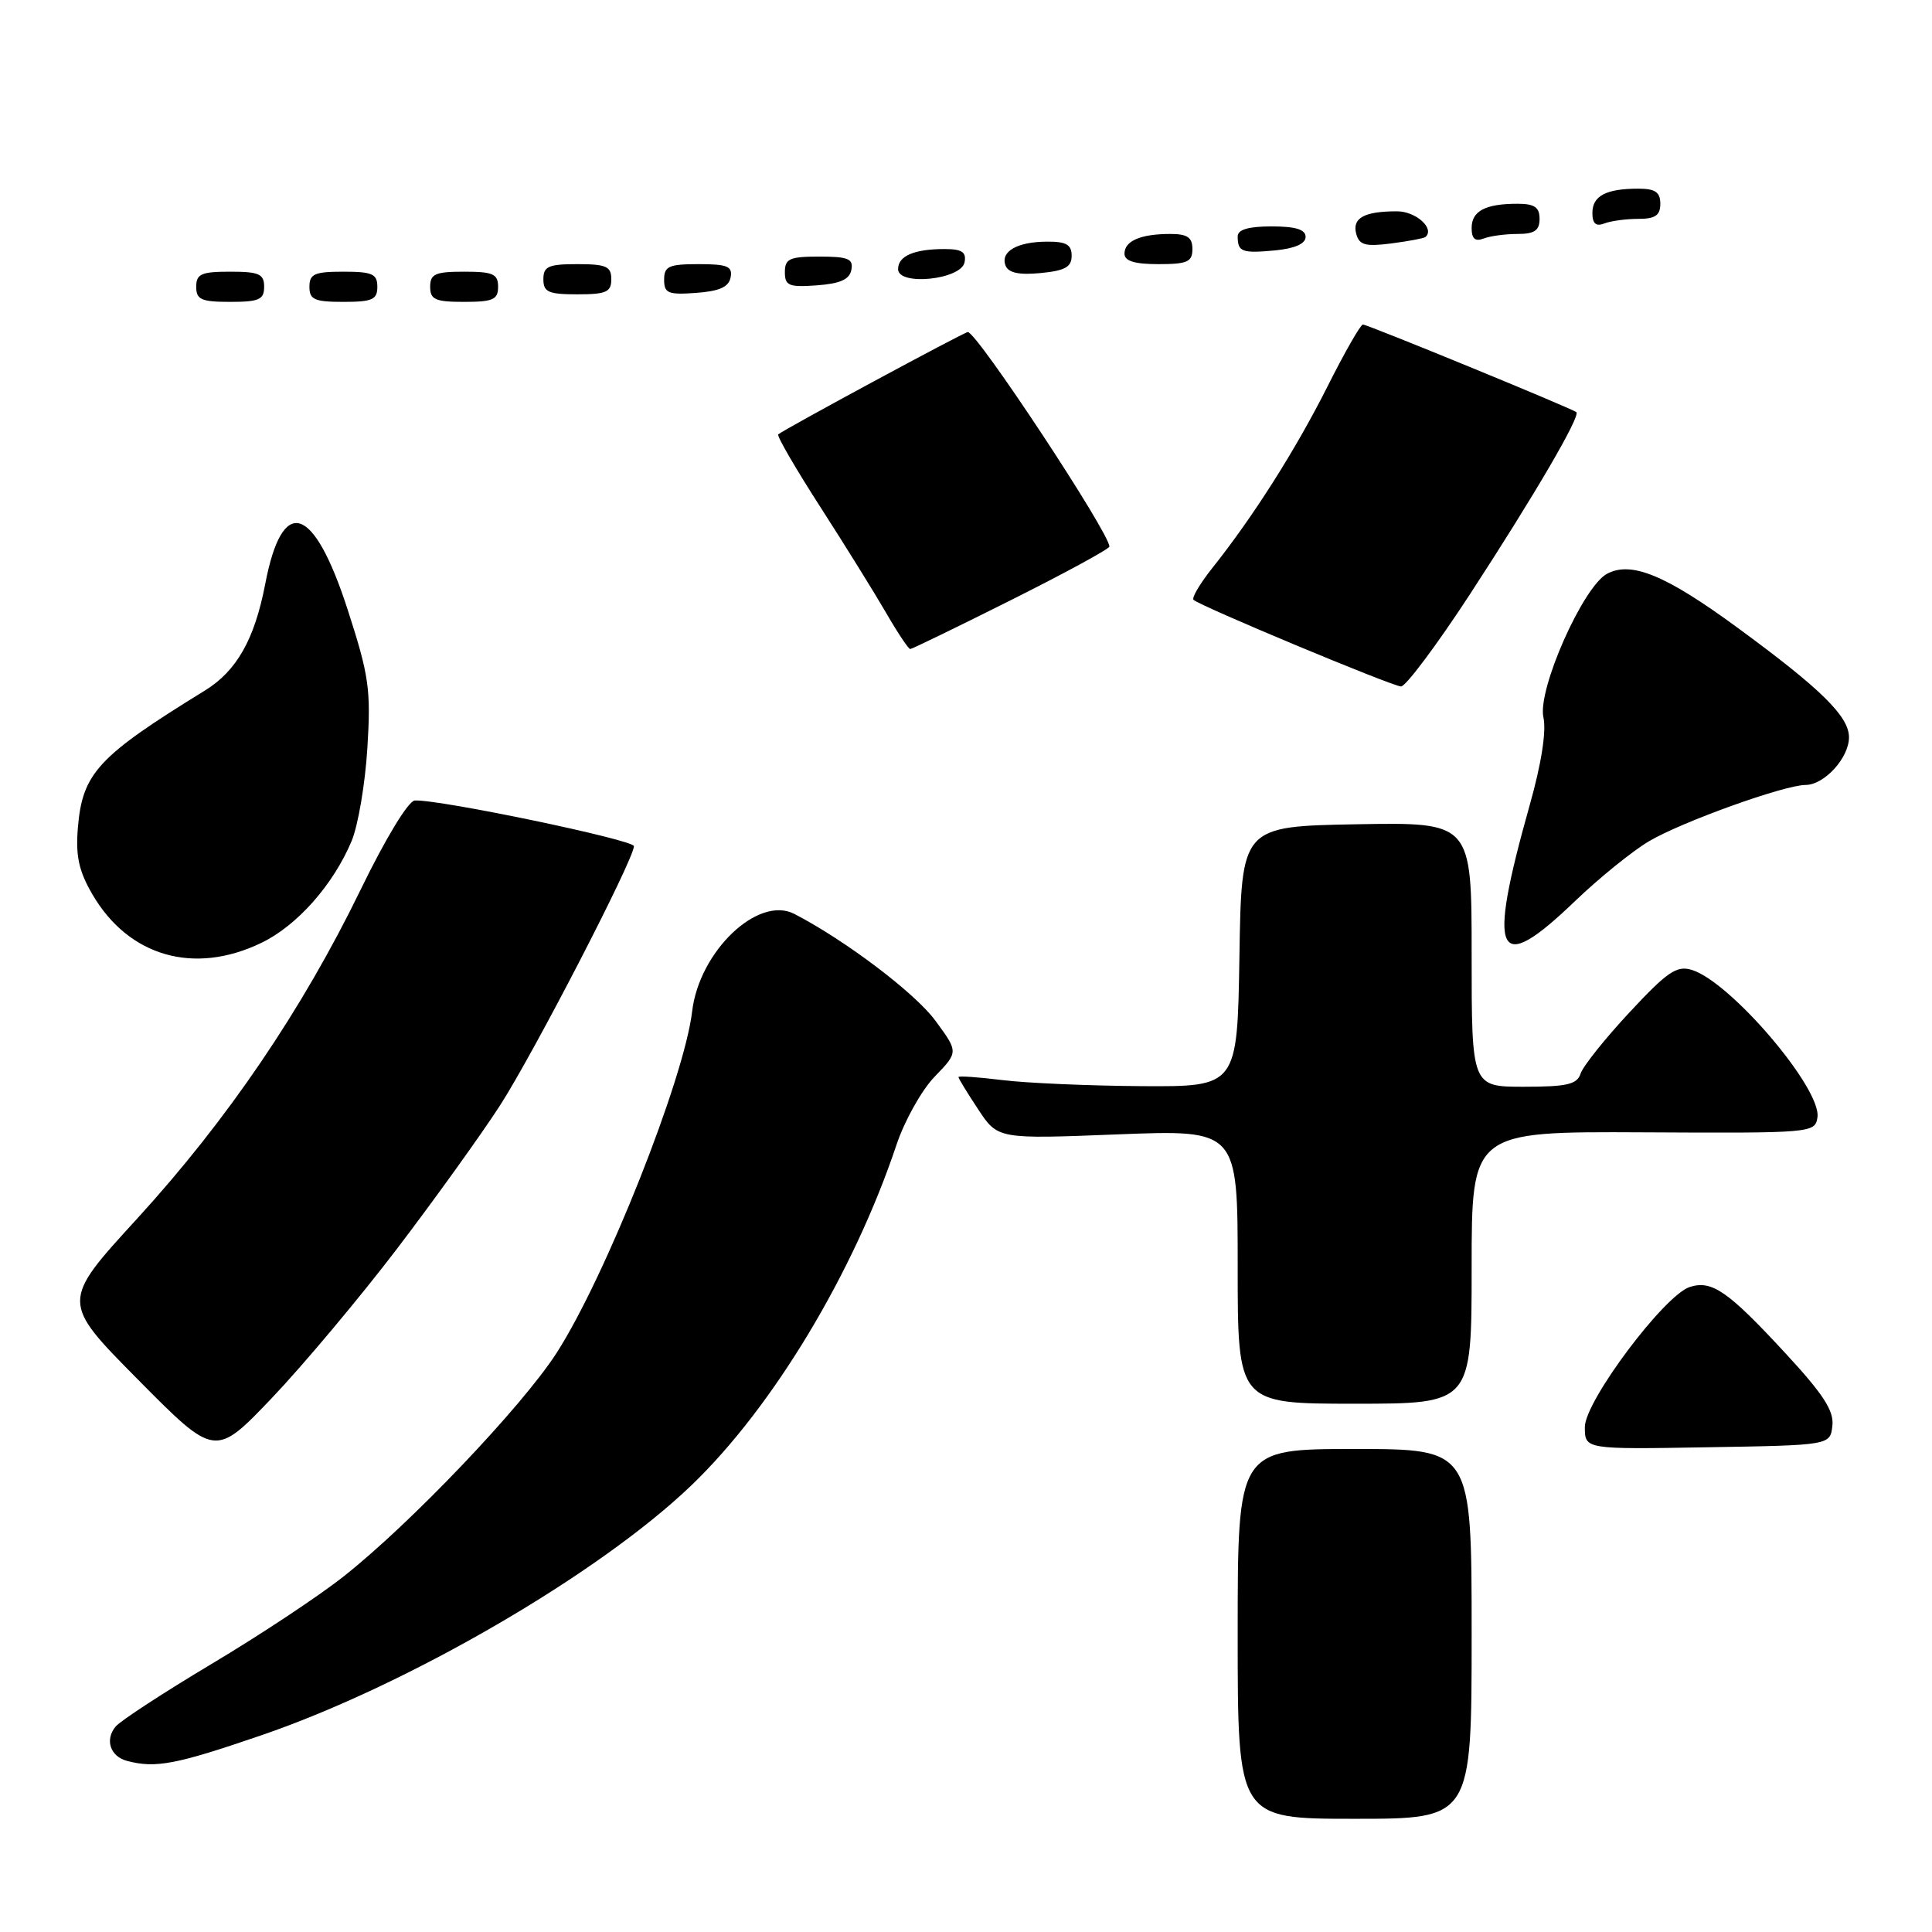 <?xml version="1.0" encoding="UTF-8" standalone="no"?>
<!DOCTYPE svg PUBLIC "-//W3C//DTD SVG 1.1//EN" "http://www.w3.org/Graphics/SVG/1.1/DTD/svg11.dtd" >
<svg xmlns="http://www.w3.org/2000/svg" xmlns:xlink="http://www.w3.org/1999/xlink" version="1.1" viewBox="0 0 256 256">
 <g >
 <path fill="currentColor"
d=" M 195.00 216.50 C 195.00 192.00 195.00 192.00 179.50 192.00 C 164.00 192.00 164.00 192.00 164.00 216.50 C 164.00 241.00 164.00 241.00 179.50 241.00 C 195.00 241.00 195.00 241.00 195.00 216.50 Z  M 34.64 229.93 C 54.07 223.27 79.41 208.53 91.63 196.80 C 102.40 186.46 113.12 168.65 118.79 151.69 C 119.86 148.49 122.14 144.41 123.87 142.64 C 127.00 139.40 127.00 139.40 123.94 135.24 C 121.27 131.60 112.04 124.61 105.26 121.10 C 100.45 118.61 92.65 126.05 91.71 134.03 C 90.66 142.94 80.22 169.24 73.74 179.29 C 69.16 186.40 54.34 201.95 45.50 208.91 C 42.20 211.52 34.33 216.73 28.00 220.50 C 21.68 224.28 15.97 228.00 15.32 228.78 C 13.87 230.52 14.60 232.74 16.84 233.33 C 20.62 234.33 23.33 233.81 34.64 229.93 Z  M 52.62 165.45 C 57.62 158.88 63.75 150.35 66.24 146.50 C 70.72 139.55 84.00 113.85 84.00 112.12 C 84.00 111.29 58.24 105.91 54.96 106.07 C 54.12 106.11 51.11 111.05 47.82 117.82 C 40.07 133.77 30.14 148.39 18.15 161.50 C 8.08 172.50 8.08 172.50 18.29 182.81 C 28.50 193.12 28.50 193.12 36.01 185.26 C 40.13 180.93 47.61 172.02 52.62 165.45 Z  M 242.80 188.93 C 243.03 186.93 241.61 184.74 236.43 179.15 C 228.95 171.07 226.82 169.60 223.91 170.53 C 220.54 171.60 210.00 185.67 210.00 189.09 C 210.00 192.05 210.00 192.05 226.25 191.77 C 242.50 191.50 242.50 191.50 242.80 188.93 Z  M 195.00 167.97 C 195.00 149.93 195.00 149.93 217.75 150.04 C 240.12 150.16 240.51 150.12 240.82 148.06 C 241.40 144.27 229.28 130.05 224.15 128.51 C 222.17 127.91 220.91 128.77 215.91 134.15 C 212.66 137.64 209.75 141.29 209.44 142.25 C 208.97 143.69 207.65 144.00 201.93 144.00 C 195.00 144.00 195.00 144.00 195.00 126.47 C 195.00 108.95 195.00 108.95 179.75 109.22 C 164.50 109.50 164.50 109.50 164.23 126.75 C 163.95 144.00 163.95 144.00 151.23 143.92 C 144.23 143.87 135.91 143.51 132.75 143.11 C 129.59 142.72 127.00 142.54 127.00 142.72 C 127.00 142.90 128.18 144.82 129.61 146.99 C 132.22 150.94 132.22 150.94 148.11 150.31 C 164.00 149.69 164.00 149.69 164.00 167.84 C 164.00 186.00 164.00 186.00 179.50 186.00 C 195.00 186.00 195.00 186.00 195.00 167.97 Z  M 34.66 124.92 C 39.38 122.64 44.17 117.22 46.59 111.44 C 47.45 109.39 48.39 103.84 48.68 99.10 C 49.16 91.36 48.90 89.53 46.06 80.76 C 41.54 66.79 37.41 65.52 35.14 77.40 C 33.73 84.72 31.36 88.91 27.15 91.50 C 12.98 100.22 10.92 102.44 10.32 109.68 C 10.01 113.40 10.44 115.40 12.22 118.47 C 17.03 126.75 25.73 129.25 34.66 124.92 Z  M 208.68 119.42 C 211.88 116.35 216.30 112.77 218.50 111.47 C 222.84 108.90 236.42 104.02 239.25 104.01 C 241.74 104.00 245.00 100.42 245.00 97.70 C 245.00 94.93 241.34 91.32 230.28 83.21 C 220.73 76.20 216.16 74.31 212.94 76.03 C 209.75 77.74 203.70 91.38 204.51 95.06 C 204.92 96.89 204.24 101.22 202.68 106.73 C 197.02 126.86 198.24 129.44 208.68 119.42 Z  M 194.77 78.75 C 203.31 65.65 209.48 55.10 208.87 54.61 C 208.25 54.10 181.21 43.00 180.59 43.00 C 180.28 43.00 178.16 46.71 175.88 51.25 C 171.67 59.61 166.08 68.43 160.65 75.25 C 159.01 77.31 157.88 79.22 158.15 79.48 C 158.95 80.28 184.41 90.91 185.64 90.96 C 186.26 90.98 190.37 85.49 194.77 78.75 Z  M 134.01 79.49 C 141.16 75.91 147.00 72.73 147.00 72.42 C 147.00 70.59 129.45 44.00 128.24 44.00 C 127.76 44.00 103.74 56.97 103.12 57.56 C 102.91 57.76 105.43 62.10 108.72 67.21 C 112.01 72.32 115.93 78.64 117.44 81.25 C 118.95 83.86 120.38 86.00 120.61 86.00 C 120.84 86.00 126.87 83.07 134.01 79.49 Z  M 35.00 38.00 C 35.00 36.30 34.33 36.00 30.50 36.00 C 26.67 36.00 26.00 36.30 26.00 38.00 C 26.00 39.70 26.67 40.00 30.50 40.00 C 34.33 40.00 35.00 39.70 35.00 38.00 Z  M 50.00 38.00 C 50.00 36.30 49.33 36.00 45.50 36.00 C 41.67 36.00 41.00 36.30 41.00 38.00 C 41.00 39.70 41.67 40.00 45.50 40.00 C 49.33 40.00 50.00 39.70 50.00 38.00 Z  M 66.00 38.00 C 66.00 36.30 65.33 36.00 61.50 36.00 C 57.67 36.00 57.00 36.30 57.00 38.00 C 57.00 39.70 57.67 40.00 61.50 40.00 C 65.33 40.00 66.00 39.70 66.00 38.00 Z  M 81.00 37.00 C 81.00 35.30 80.33 35.00 76.50 35.00 C 72.67 35.00 72.00 35.30 72.00 37.00 C 72.00 38.70 72.67 39.00 76.50 39.00 C 80.33 39.00 81.00 38.70 81.00 37.00 Z  M 96.81 36.75 C 97.09 35.29 96.39 35.00 92.57 35.00 C 88.62 35.00 88.00 35.28 88.00 37.06 C 88.00 38.86 88.53 39.08 92.24 38.81 C 95.34 38.58 96.57 38.03 96.81 36.75 Z  M 112.81 35.75 C 113.09 34.29 112.39 34.00 108.57 34.00 C 104.62 34.00 104.00 34.28 104.00 36.06 C 104.00 37.86 104.53 38.08 108.24 37.81 C 111.34 37.58 112.57 37.03 112.81 35.75 Z  M 127.81 34.75 C 128.07 33.40 127.46 33.00 125.16 33.00 C 121.12 33.00 119.00 33.92 119.00 35.66 C 119.00 37.93 127.38 37.06 127.81 34.75 Z  M 142.00 33.89 C 142.00 32.42 141.28 32.00 138.75 32.02 C 134.78 32.03 132.53 33.33 133.24 35.19 C 133.61 36.15 135.02 36.46 137.89 36.18 C 141.12 35.87 142.00 35.38 142.00 33.89 Z  M 158.00 33.00 C 158.00 31.46 157.33 31.00 155.08 31.00 C 151.15 31.00 149.00 31.92 149.00 33.61 C 149.00 34.59 150.32 35.00 153.50 35.00 C 157.33 35.00 158.00 34.70 158.00 33.00 Z  M 173.00 31.39 C 173.00 30.41 171.68 30.00 168.50 30.00 C 165.42 30.00 164.00 30.42 164.00 31.33 C 164.00 33.38 164.58 33.59 168.95 33.18 C 171.56 32.93 173.00 32.30 173.00 31.39 Z  M 188.87 31.41 C 190.17 30.30 187.63 28.00 185.11 28.00 C 180.77 28.00 179.16 28.88 179.70 30.96 C 180.10 32.47 180.89 32.70 184.34 32.26 C 186.63 31.96 188.67 31.58 188.87 31.41 Z  M 201.08 31.00 C 203.33 31.00 204.00 30.54 204.00 29.00 C 204.00 27.46 203.33 27.00 201.08 27.00 C 196.81 27.00 195.00 27.96 195.00 30.21 C 195.00 31.63 195.46 32.04 196.58 31.61 C 197.45 31.27 199.48 31.00 201.08 31.00 Z  M 217.08 29.00 C 219.33 29.00 220.00 28.54 220.00 27.00 C 220.00 25.46 219.33 25.00 217.08 25.00 C 212.81 25.00 211.00 25.96 211.00 28.21 C 211.00 29.63 211.46 30.04 212.58 29.61 C 213.45 29.27 215.48 29.00 217.08 29.00 Z "/>
</g>
</svg>